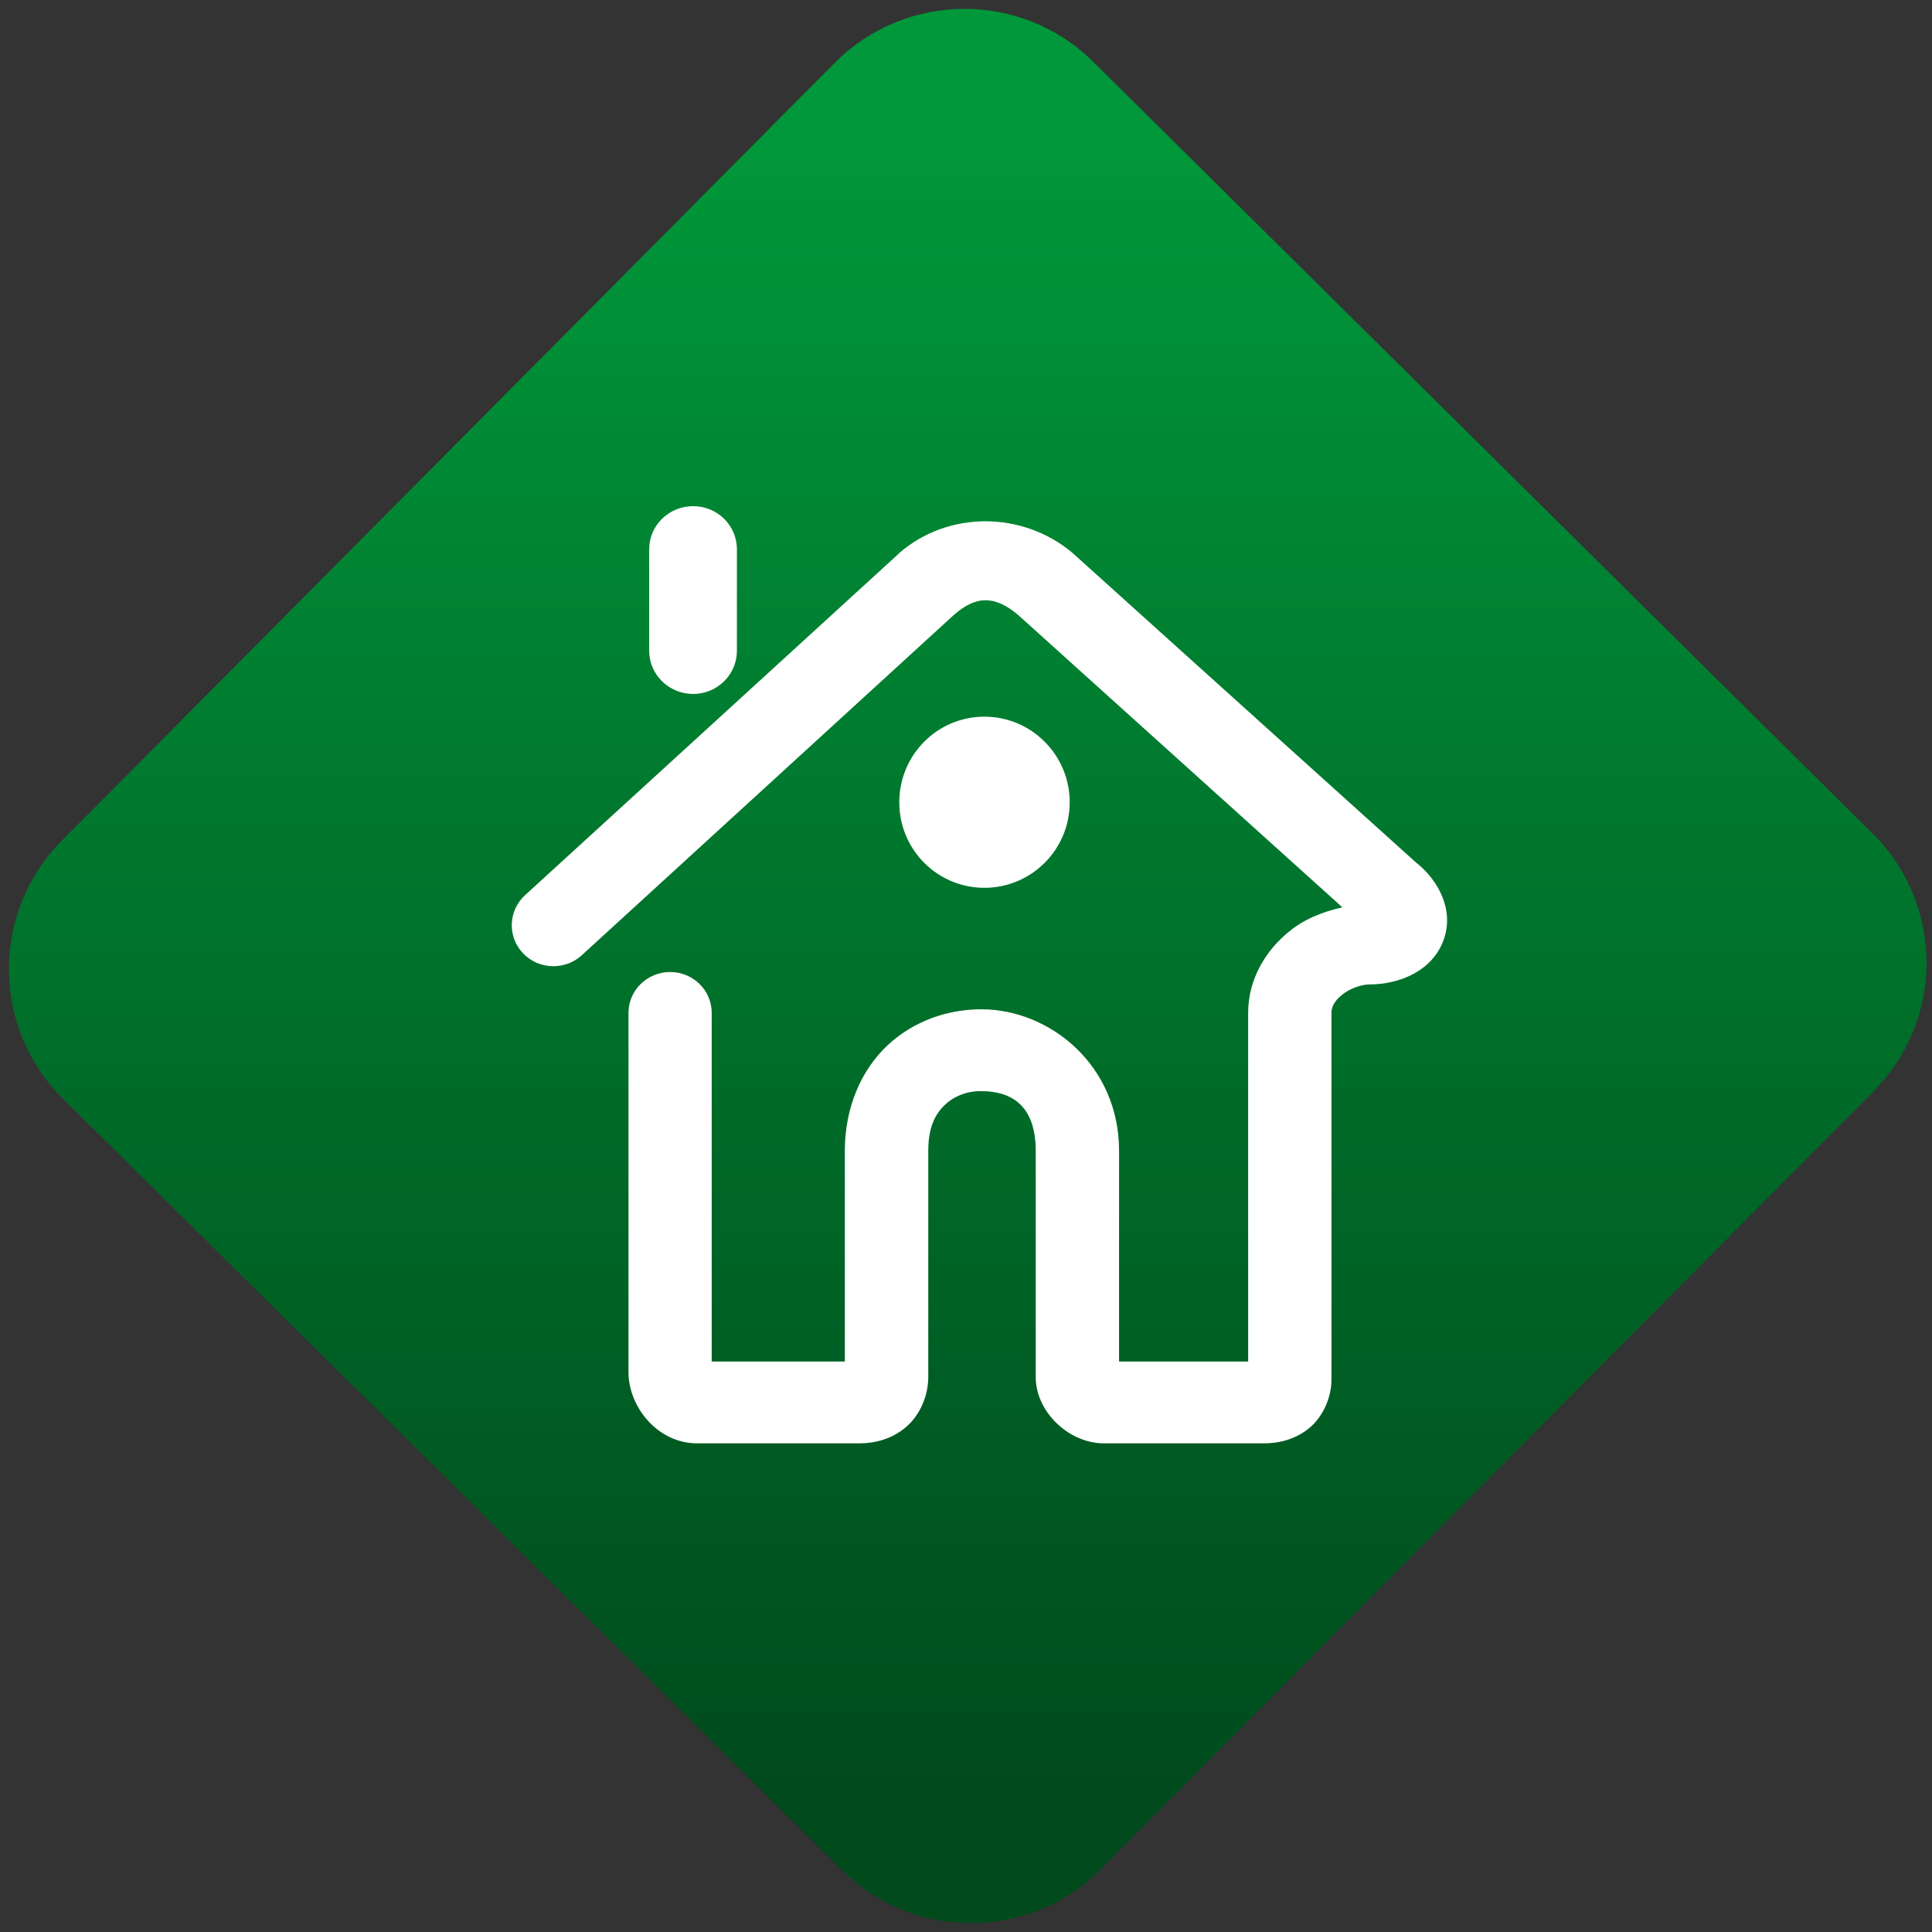 <svg width="64" height="64" viewBox="0 0 64 64" version="1.1"><rect x="0" y="0" width="64" height="64" fill="#333333" stroke="none"/><defs><linearGradient id="linear-pattern-0" gradientUnits="userSpaceOnUse" x1="0" y1="0" x2="0" y2="1" gradientTransform="matrix(60, 0, 0, 56, 0, 4)"><stop offset="0" stop-color="#00983a" stop-opacity="1"/><stop offset="1" stop-color="#004a1c" stop-opacity="1"/></linearGradient></defs><path fill="url(#linear-pattern-0)" fill-opacity="1" d="M 36.219 2.051 L 62.027 27.605 C 64.402 29.957 64.418 33.785 62.059 36.156 L 36.461 61.918 C 34.105 64.289 30.27 64.305 27.895 61.949 L 2.086 36.395 C -0.289 34.043 -0.305 30.215 2.051 27.844 L 27.652 2.082 C 30.008 -0.289 33.844 -0.305 36.219 2.051 Z M 36.219 2.051 " /><g transform="matrix(1.008,0,0,1.003,16.221,16.077)"><path fill-rule="nonzero" fill="rgb(100%, 100%, 100%)" fill-opacity="1" d="M 6.688 0.688 C 5.891 0.688 5.242 1.324 5.242 2.109 L 5.242 5.469 C 5.242 6.25 5.891 6.891 6.688 6.891 C 7.48 6.891 8.125 6.25 8.125 5.469 L 8.125 2.109 C 8.125 1.324 7.48 0.688 6.688 0.688 Z M 16.293 1.188 C 15.27 1.188 14.25 1.539 13.445 2.25 C 13.438 2.258 13.43 2.266 13.426 2.273 L 1.16 13.539 C 0.609 14.051 0.578 14.906 1.094 15.453 C 1.609 16 2.477 16.027 3.027 15.52 L 15.266 4.27 L 15.273 4.266 C 15.992 3.637 16.602 3.633 17.371 4.285 L 28.023 13.938 C 27.387 14.082 26.773 14.32 26.266 14.742 C 25.516 15.352 24.926 16.301 24.926 17.422 L 24.926 28.938 L 20.684 28.938 L 20.684 21.98 C 20.684 19.152 18.414 17.32 16.188 17.305 C 15.078 17.297 13.945 17.68 13.078 18.492 C 12.211 19.309 11.672 20.547 11.672 21.98 L 11.672 28.938 L 7.297 28.938 L 7.297 17.422 C 7.297 16.68 6.688 16.074 5.93 16.074 C 5.176 16.074 4.562 16.68 4.562 17.422 L 4.562 29.297 C 4.562 30.422 5.508 31.641 6.82 31.641 L 12.156 31.641 C 12.656 31.641 13.227 31.5 13.688 31.098 C 14.156 30.695 14.414 30.047 14.414 29.453 L 14.414 21.98 C 14.414 21.172 14.66 20.742 14.969 20.453 C 15.281 20.16 15.711 20 16.168 20.008 C 17.082 20.012 17.945 20.422 17.945 21.98 L 17.945 29.453 C 17.945 30.598 19.031 31.641 20.188 31.641 L 25.406 31.641 C 25.906 31.648 26.469 31.523 26.938 31.133 C 27.406 30.742 27.664 30.098 27.664 29.539 L 27.664 17.422 C 27.664 17.227 27.758 17.031 28.016 16.824 C 28.266 16.617 28.656 16.484 28.91 16.484 C 29.898 16.484 30.984 16.043 31.352 15.008 C 31.703 14.027 31.18 13.039 30.438 12.453 L 19.191 2.266 C 19.18 2.254 19.172 2.246 19.16 2.238 C 18.34 1.539 17.312 1.188 16.293 1.188 Z M 16.258 7.641 C 14.711 7.641 13.461 8.906 13.461 10.469 C 13.461 12.031 14.711 13.293 16.258 13.293 C 17.805 13.293 19.062 12.031 19.062 10.469 C 19.062 8.906 17.805 7.641 16.258 7.641 Z M 16.258 7.641 "/></g></svg>
